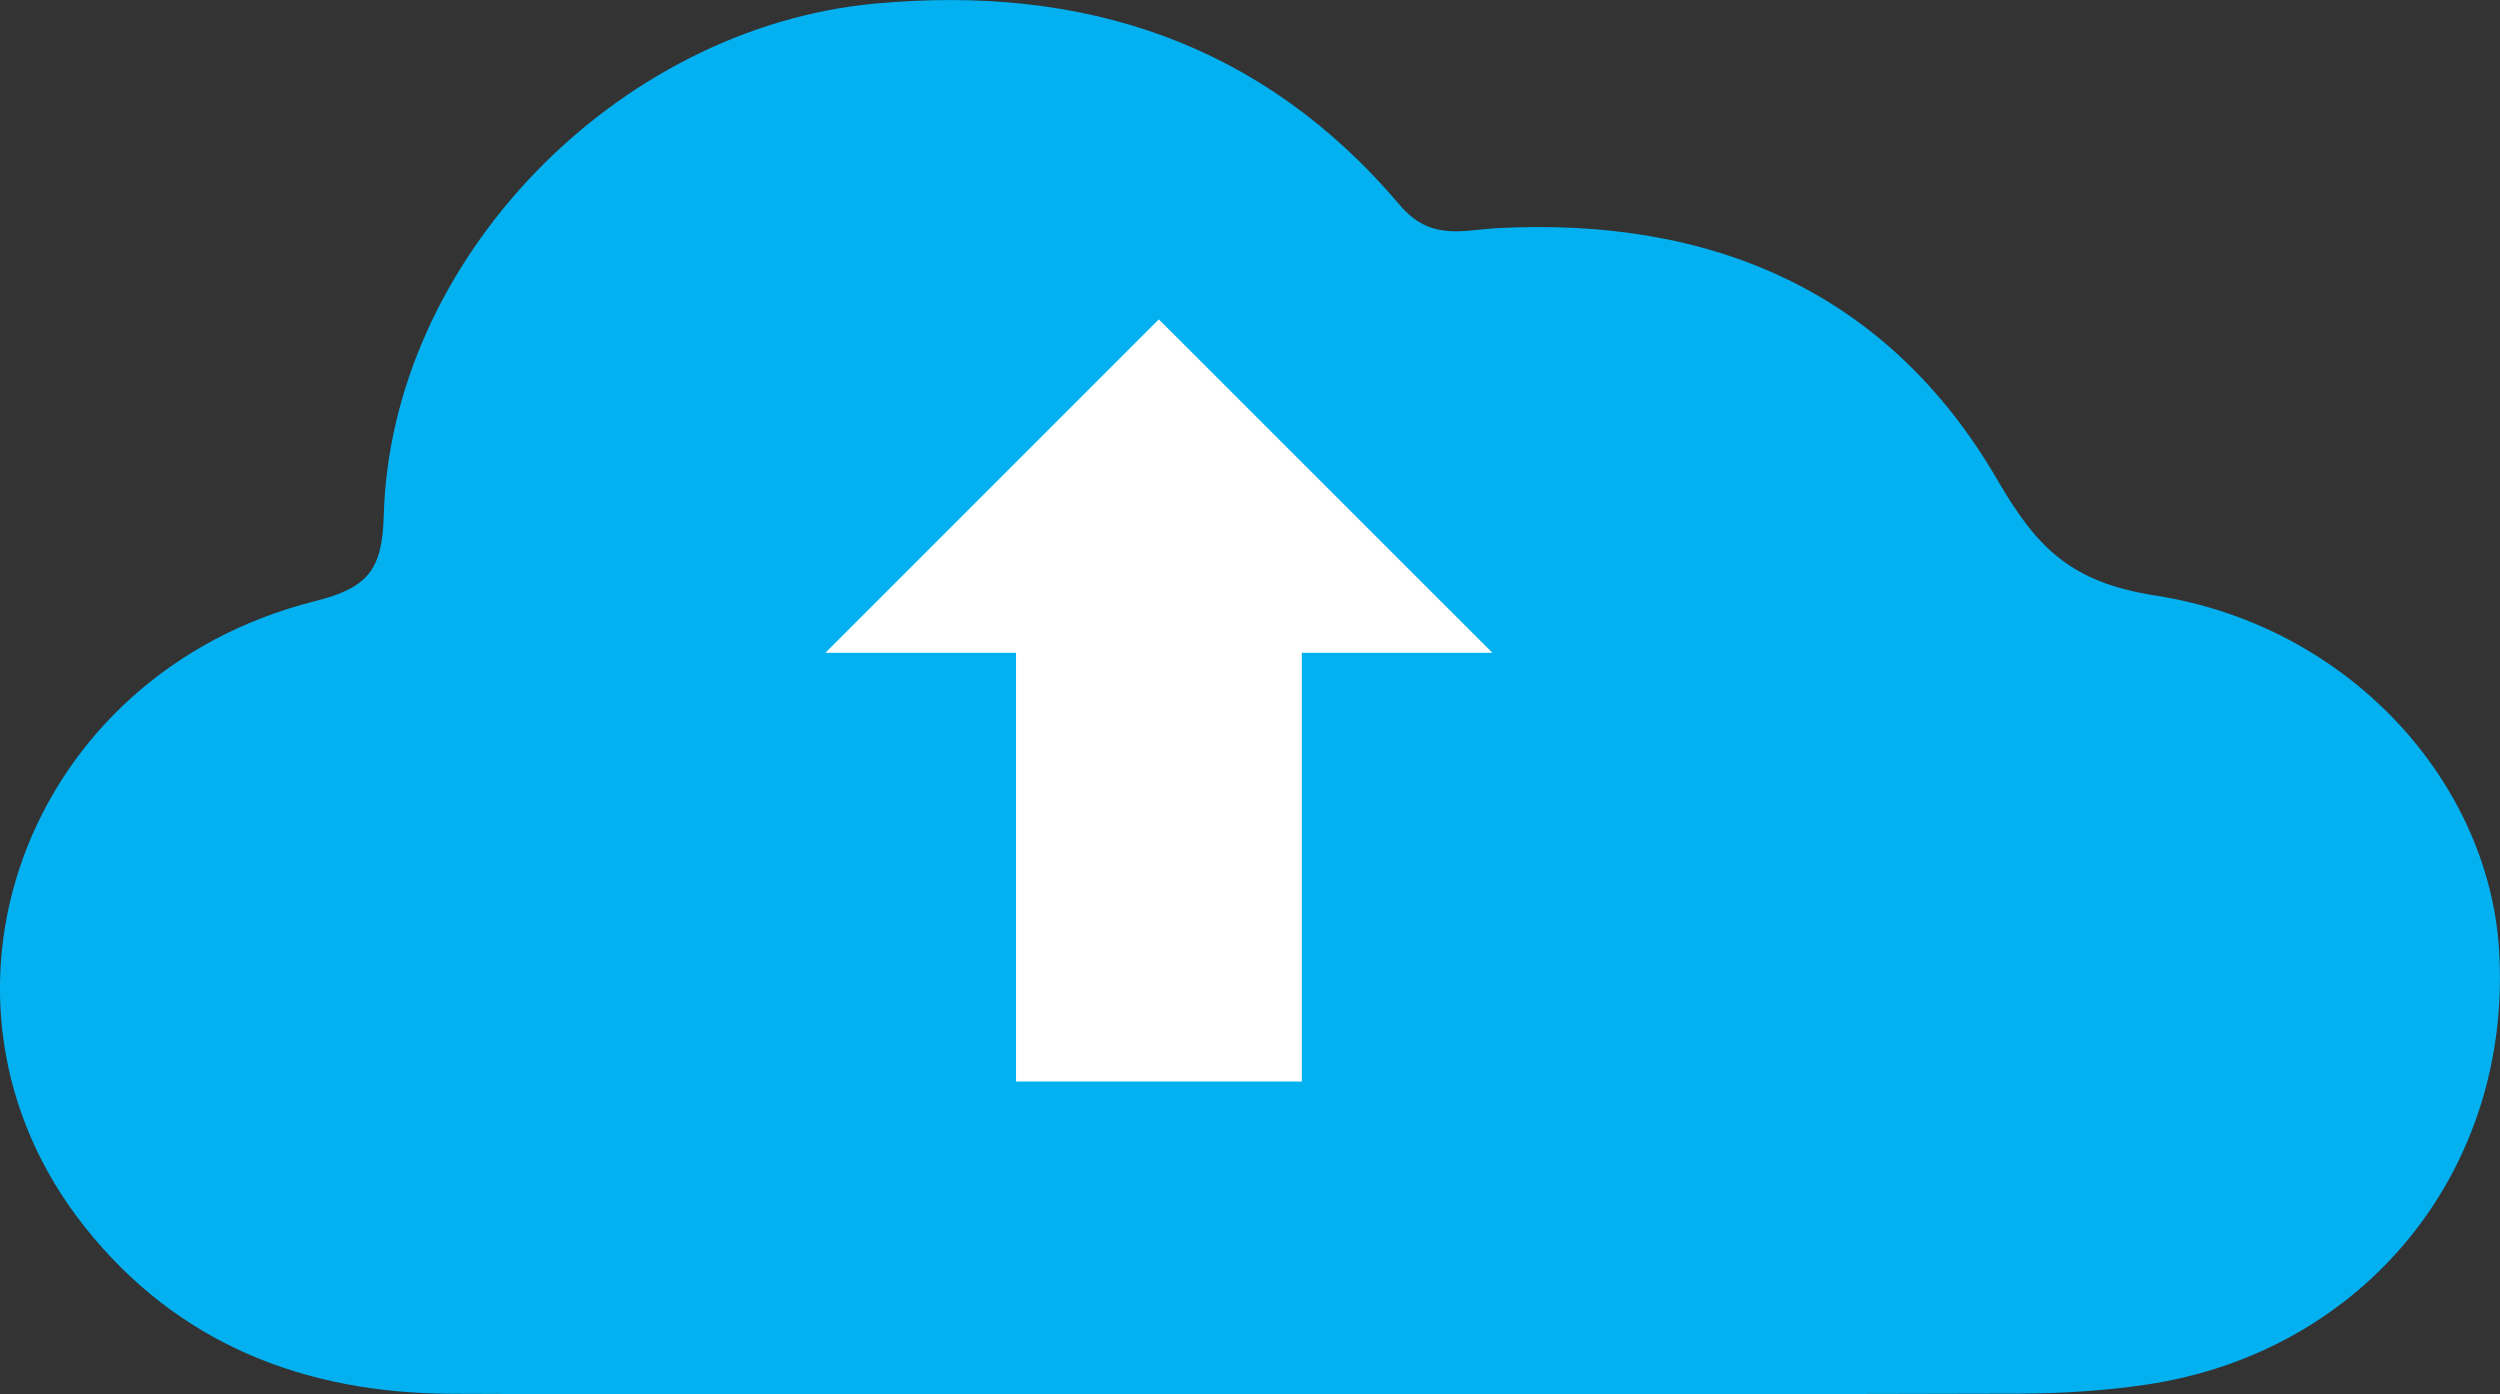 <?xml version="1.0" encoding="utf-8"?>
<!-- Generator: Adobe Illustrator 25.0.1, SVG Export Plug-In . SVG Version: 6.00 Build 0)  -->
<svg version="1.1" id="Layer_1" xmlns="http://www.w3.org/2000/svg" xmlns:xlink="http://www.w3.org/1999/xlink" x="0px" y="0px"
	 viewBox="0 0 1510.8 842.6" style="enable-background:new 0 0 1510.8 842.6;" xml:space="preserve">
<rect x="0" y="0" width="1510.8" height="842.6" fill="#333333" stroke="none"/>
<style type="text/css">
	.st0{fill:#03B0F0;}
	.st1{fill:#FFFFFF;}
</style>
<g>
	<path class="st0" d="M754.3,842.5c-160.6,0-321.2,0.5-481.8-0.2c-88.6-0.4-165.4-30.3-221.4-101c-108.4-136.7-36.2-333.9,139.2-378
		c31.9-8,40.7-18.8,41.6-51.5c4.1-154.8,140.8-295,296.6-309.6C654.9-9.6,763,25.9,846,124c18.4,21.7,37.7,15.1,58.3,13.9
		c130.2-7,236.8,38.3,303,152.5c24.1,41.5,44.8,61.6,95.3,69.5c116.8,18.2,201,112.3,207.6,213.5c8.6,132.9-80.8,243.8-213.4,263.4
		c-25.1,3.7-50.7,5.3-76.1,5.4C1065.2,842.7,909.8,842.5,754.3,842.5z"/>
</g>
<polygon class="st1" points="700.3,193 498.8,394.5 614,394.5 614,653.6 786.7,653.6 786.7,394.5 901.9,394.5 "/>
</svg>
